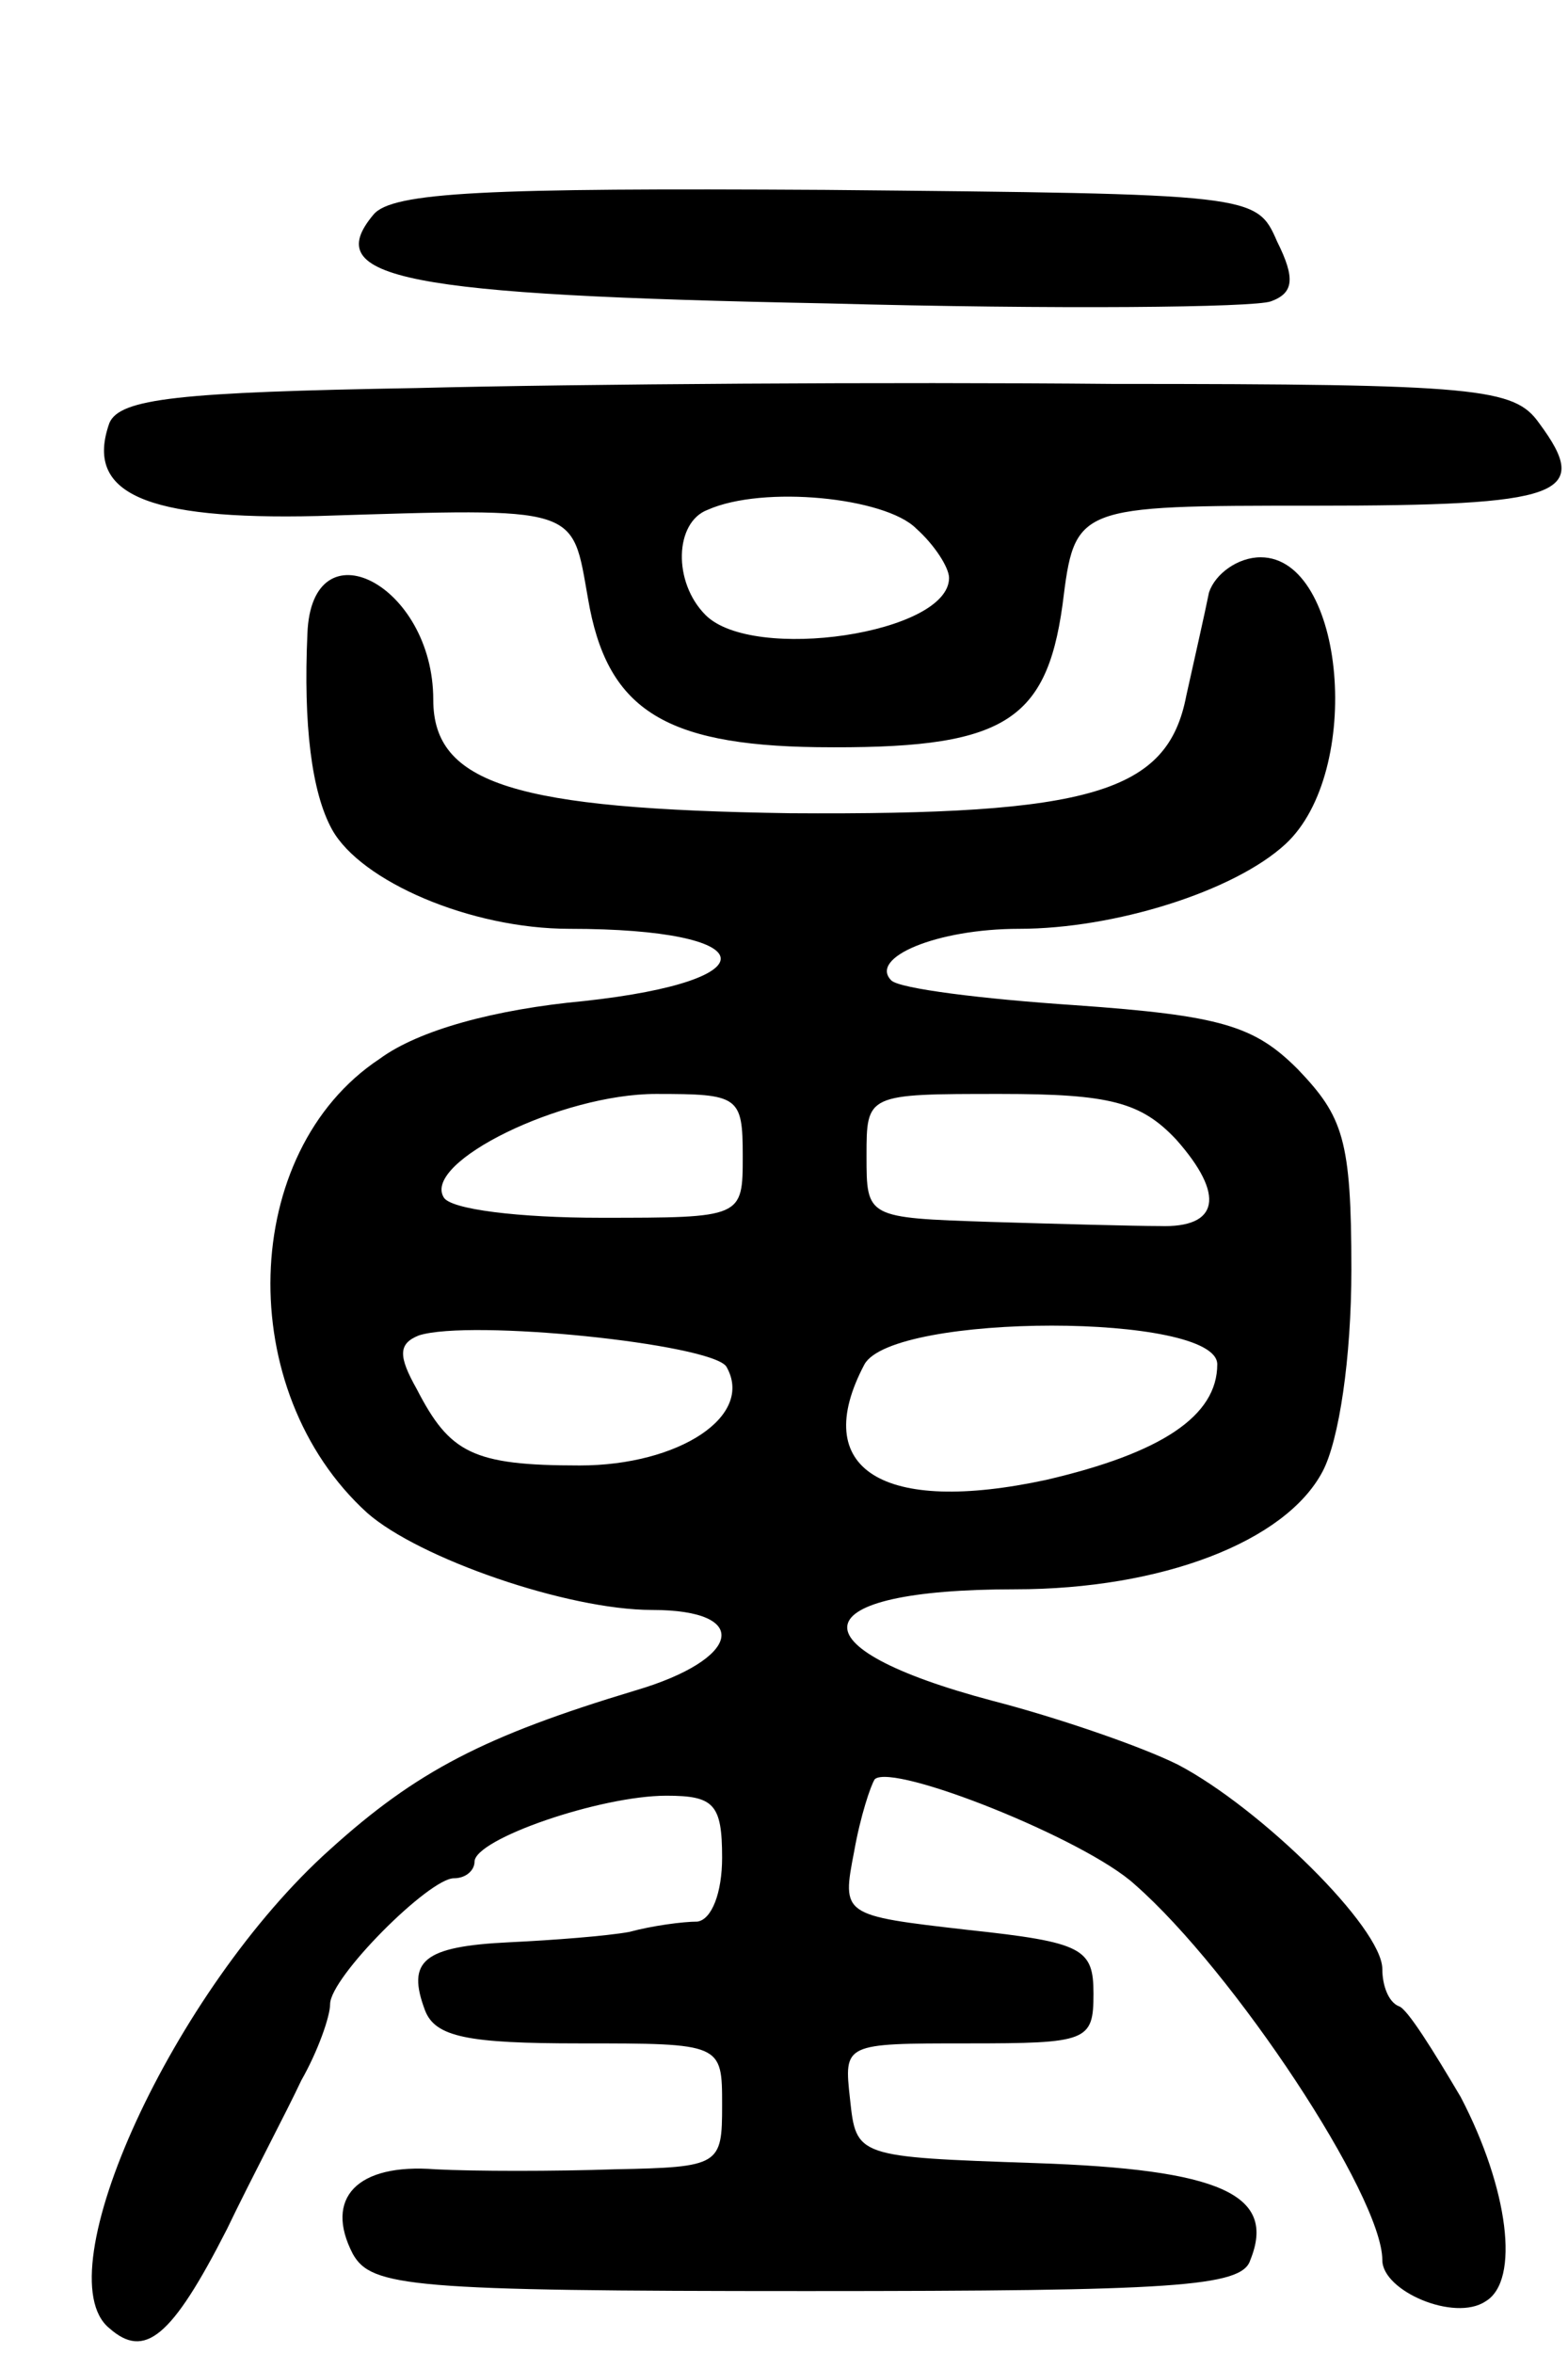 <svg version="1.0" xmlns="http://www.w3.org/2000/svg"
 width="76pt" height="114pt" viewBox="0 0 76 114"
 preserveAspectRatio="xMidYMid meet">
<g transform="translate(0,114) scale(0.1,-0.1)"
fill="#000000" stroke="none">
<path d="M181 1036 c-26 -31 14 -39 220 -43 111 -3 207 -2 215 1 11 4 12 11 3
29 -10 23 -11 23 -219 25 -164 1 -210 -1 -219 -12z"/>
<path d="M202 952 c-115 -2 -144 -5 -149 -17 -12 -34 17 -47 101 -45 128 4
123 5 131 -40 9 -53 36 -71 111 -72 89 -1 111 11 119 69 6 48 6 48 122 48 120
0 135 5 109 40 -12 17 -29 19 -207 19 -107 1 -258 0 -337 -2z m242 -68 c9 -8
16 -19 16 -24 0 -27 -95 -41 -118 -18 -16 16 -15 45 1 51 27 12 86 6 101 -9z"/>
<path d="M586 853 c-2 -10 -7 -32 -11 -50 -9 -47 -46 -58 -192 -57 -133 2
-173 14 -173 55 0 56 -59 86 -61 32 -2 -44 2 -77 12 -95 14 -25 67 -48 115
-48 94 0 99 -25 7 -35 -43 -4 -80 -14 -99 -28 -68 -45 -71 -161 -6 -220 25
-22 97 -47 138 -47 49 0 43 -24 -8 -39 -73 -22 -106 -39 -148 -77 -76 -68
-139 -206 -107 -232 17 -15 30 -5 57 48 12 25 29 57 36 72 8 14 14 31 14 37 0
13 48 61 60 61 6 0 10 4 10 8 0 11 61 32 93 32 23 0 27 -4 27 -30 0 -17 -5
-30 -12 -31 -7 0 -22 -2 -33 -5 -11 -2 -37 -4 -58 -5 -42 -2 -50 -9 -41 -33 5
-13 21 -16 75 -16 69 0 69 0 69 -30 0 -29 -1 -30 -52 -31 -29 -1 -68 -1 -87 0
-38 3 -54 -14 -40 -41 9 -16 28 -18 220 -18 178 0 211 2 215 15 13 32 -15 44
-104 47 -87 3 -87 3 -90 31 -3 27 -3 27 57 27 58 0 61 1 61 24 0 22 -5 25 -61
31 -61 7 -61 7 -55 38 3 17 8 32 10 35 9 8 102 -29 126 -51 48 -42 120 -151
120 -182 0 -15 35 -30 50 -20 17 10 11 55 -12 99 -13 22 -26 43 -30 44 -5 2
-8 10 -8 18 0 20 -59 78 -99 99 -18 9 -59 23 -90 31 -98 26 -93 54 11 54 71 0
131 23 149 57 8 15 14 55 14 98 0 63 -4 74 -26 97 -21 21 -37 26 -108 31 -45
3 -85 8 -89 12 -11 11 22 25 62 25 46 0 104 18 129 41 38 35 29 139 -12 139
-11 0 -22 -8 -25 -17z m-226 -273 c0 -30 0 -30 -69 -30 -39 0 -73 4 -76 10
-10 17 57 50 103 50 40 0 42 -1 42 -30z m210 8 c24 -27 21 -43 -8 -42 -12 0
-49 1 -82 2 -60 2 -60 2 -60 32 0 30 0 30 65 30 53 0 68 -4 85 -22z m-218
-110 c14 -24 -23 -48 -71 -48 -52 0 -63 6 -79 37 -9 16 -9 22 1 26 25 8 141
-4 149 -15z m238 1 c0 -25 -27 -43 -83 -56 -79 -17 -115 5 -88 56 14 25 171
25 171 0z"/>
</g>
</svg>
